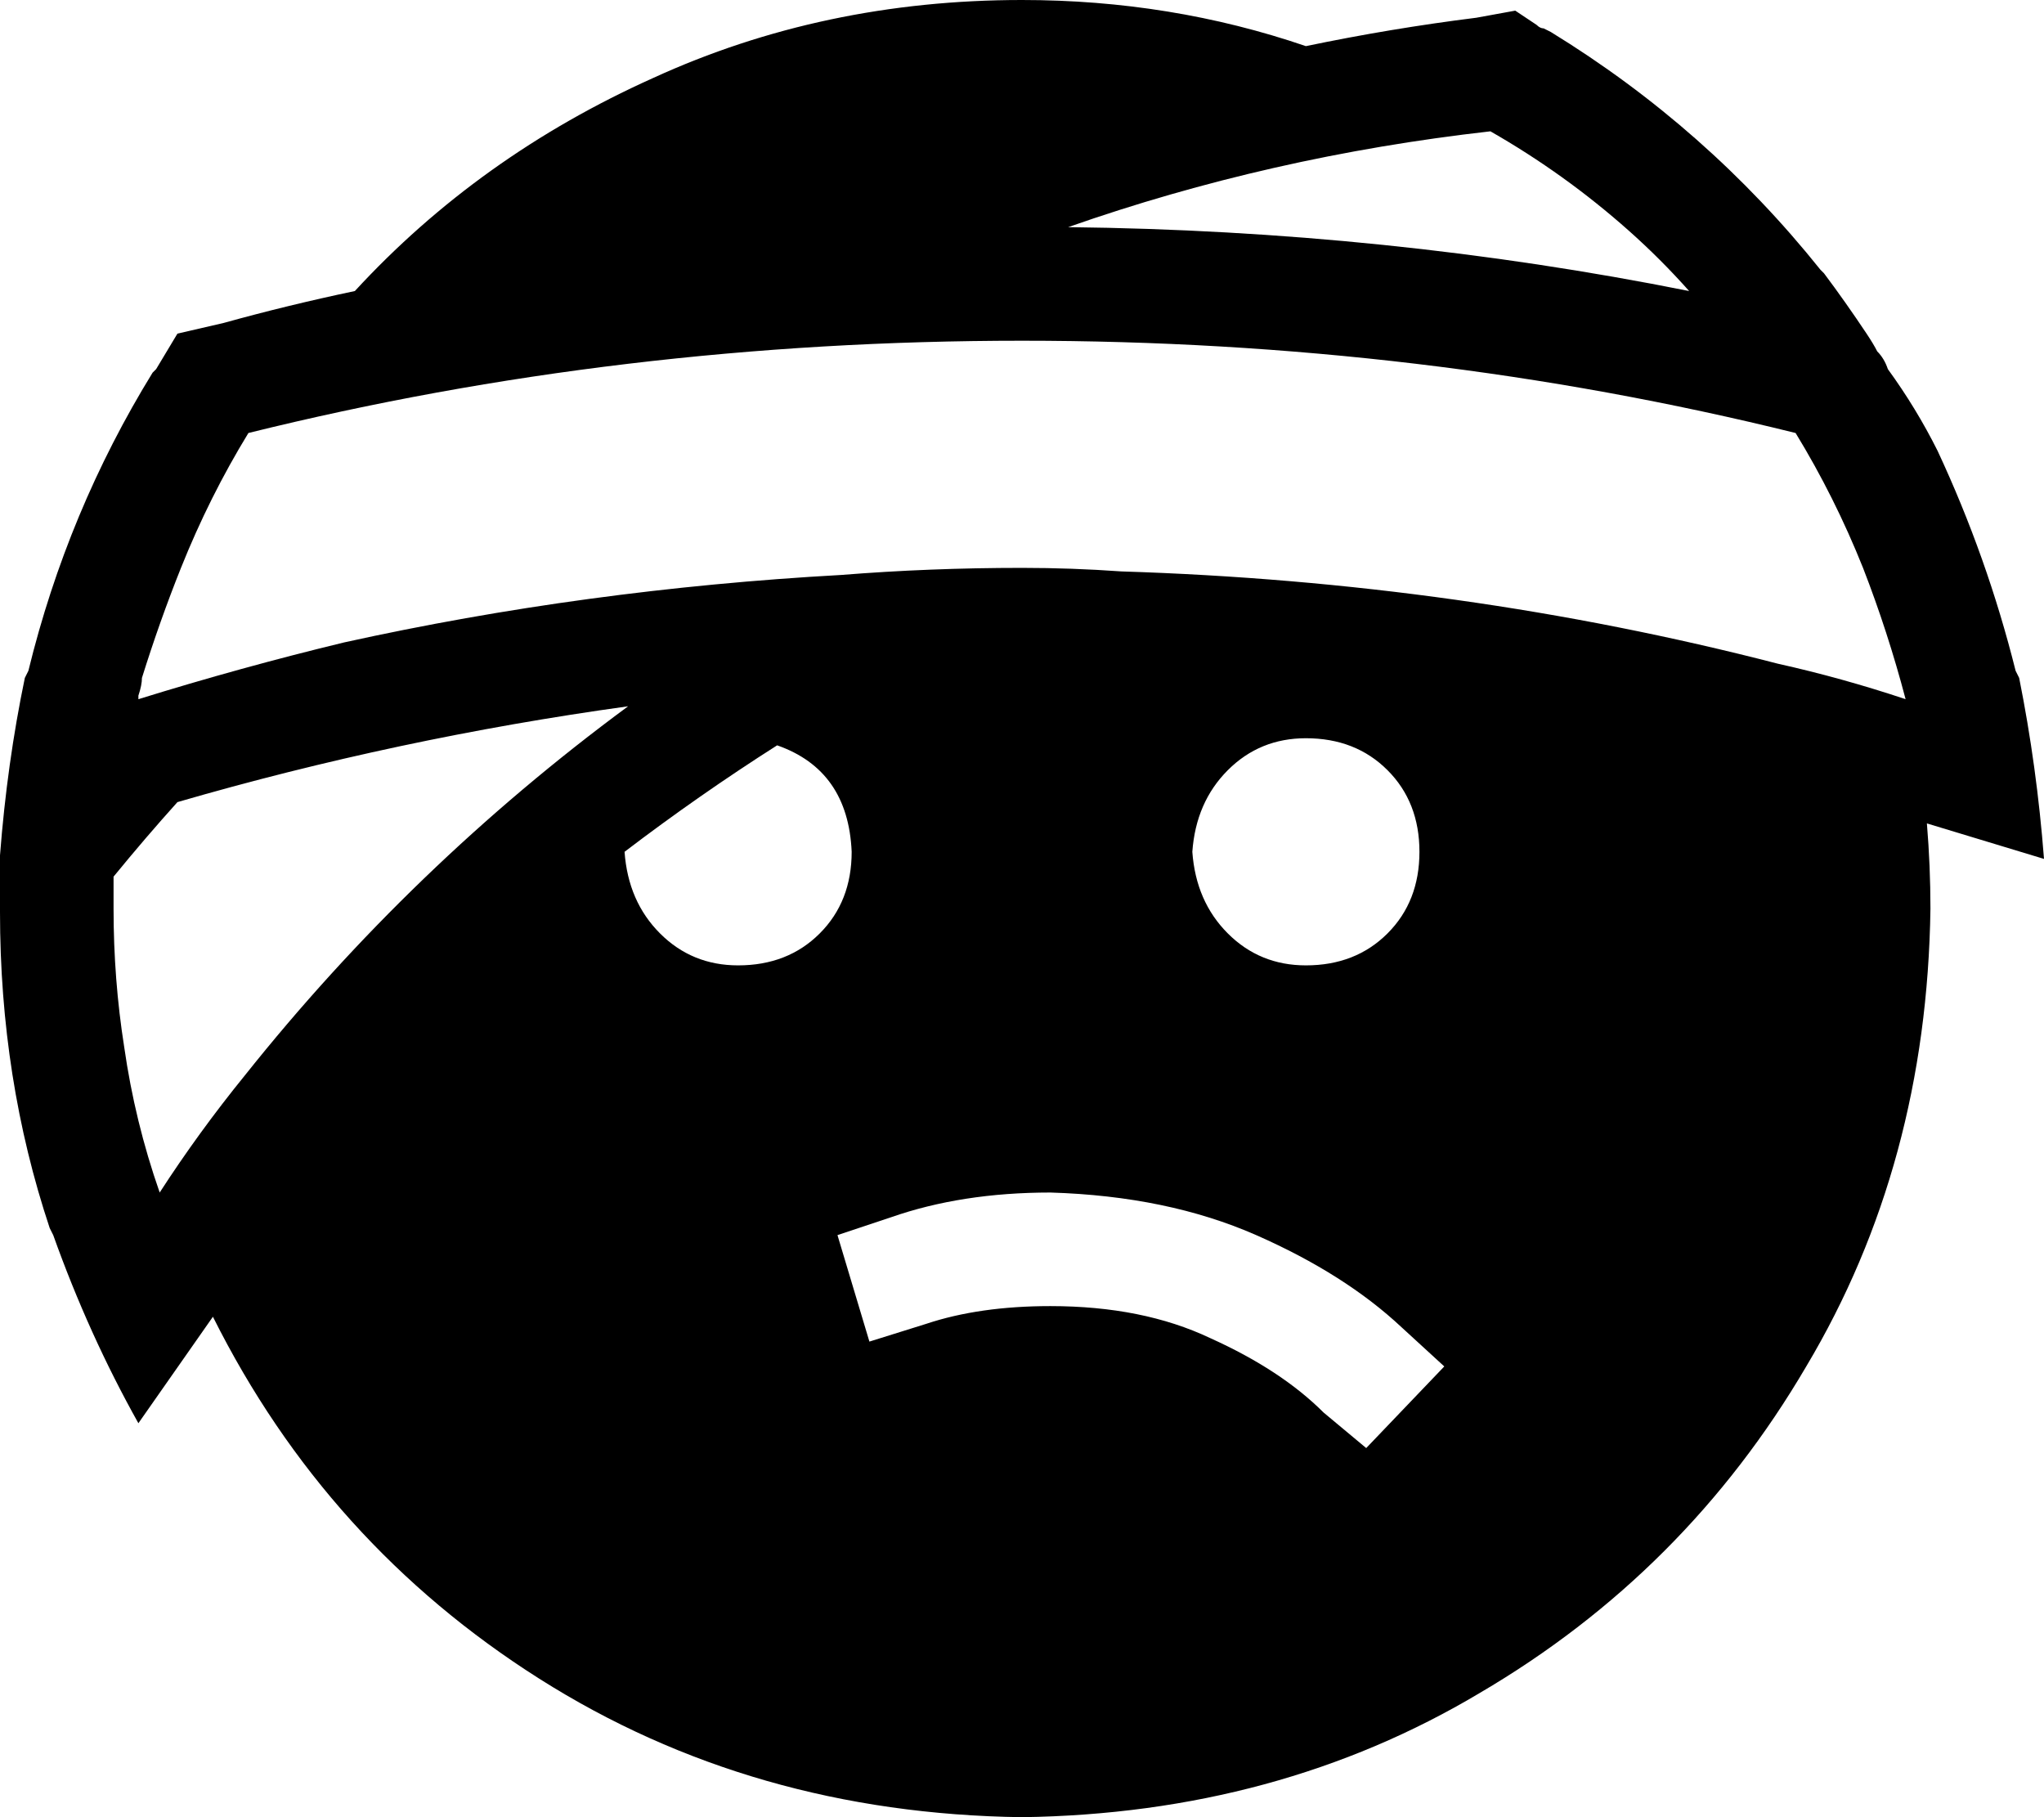 <svg viewBox="0 0 576 512">
  <path
    d="M 288 0 Q 232 0 184 22 L 184 22 Q 135 44 100 82 Q 81 86 63 91 L 50 94 Q 47 99 44 104 L 43 105 Q 19 144 8 189 L 7 191 Q 2 215 0 241 L 0 241 Q 0 242 0 243 Q 0 244 0 245 L 0 246 Q 0 250 0 255 L 0 256 L 0 256 L 0 257 Q 0 304 14 346 L 15 348 Q 25 376 39 401 L 60 371 Q 92 435 152 473 Q 212 511 288 512 Q 360 511 417 477 Q 475 443 509 385 Q 543 328 544 256 Q 544 244 543 232 L 576 242 Q 574 216 569 191 L 568 189 Q 560 157 546 127 L 546 127 Q 540 115 532 104 Q 531 101 529 99 Q 528 97 526 94 Q 520 85 514 77 L 513 76 Q 481 36 437 9 L 435 8 Q 434 8 433 7 Q 430 5 427 3 L 416 5 Q 392 8 368 13 Q 330 0 288 0 L 288 0 Z M 301 64 Q 358 44 420 37 Q 441 49 459 65 Q 468 73 476 82 Q 391 65 301 64 L 301 64 Z M 316 161 Q 316 161 316 161 L 316 161 Q 316 161 316 161 Q 302 160 288 160 Q 262 160 237 162 Q 237 162 237 162 Q 237 162 237 162 Q 165 166 97 181 Q 97 181 97 181 Q 97 181 97 181 Q 68 188 39 197 Q 39 196 39 196 Q 39 196 39 196 Q 40 193 40 191 Q 40 191 40 191 Q 45 175 51 160 Q 59 140 70 122 Q 175 96 288 96 Q 401 96 506 122 Q 517 140 525 160 Q 532 178 537 197 Q 519 191 501 187 Q 412 164 316 161 L 316 161 Z M 176 240 Q 197 224 219 210 Q 239 217 240 240 Q 240 254 231 263 Q 222 272 208 272 Q 195 272 186 263 Q 177 254 176 240 L 176 240 Z M 50 226 Q 112 208 177 199 Q 116 244 69 303 Q 56 319 45 336 Q 38 316 35 295 Q 32 276 32 256 Q 32 251 32 247 Q 41 236 50 226 L 50 226 Z M 373 398 Q 361 386 341 377 L 341 377 Q 322 368 296 368 Q 276 368 261 373 L 245 378 L 236 348 L 251 343 Q 271 336 296 336 Q 329 337 354 348 Q 379 359 395 374 L 407 385 L 385 408 L 373 398 L 373 398 Z M 368 208 Q 382 208 391 217 L 391 217 Q 400 226 400 240 Q 400 254 391 263 Q 382 272 368 272 Q 355 272 346 263 Q 337 254 336 240 Q 337 226 346 217 Q 355 208 368 208 L 368 208 Z"
  />
</svg>